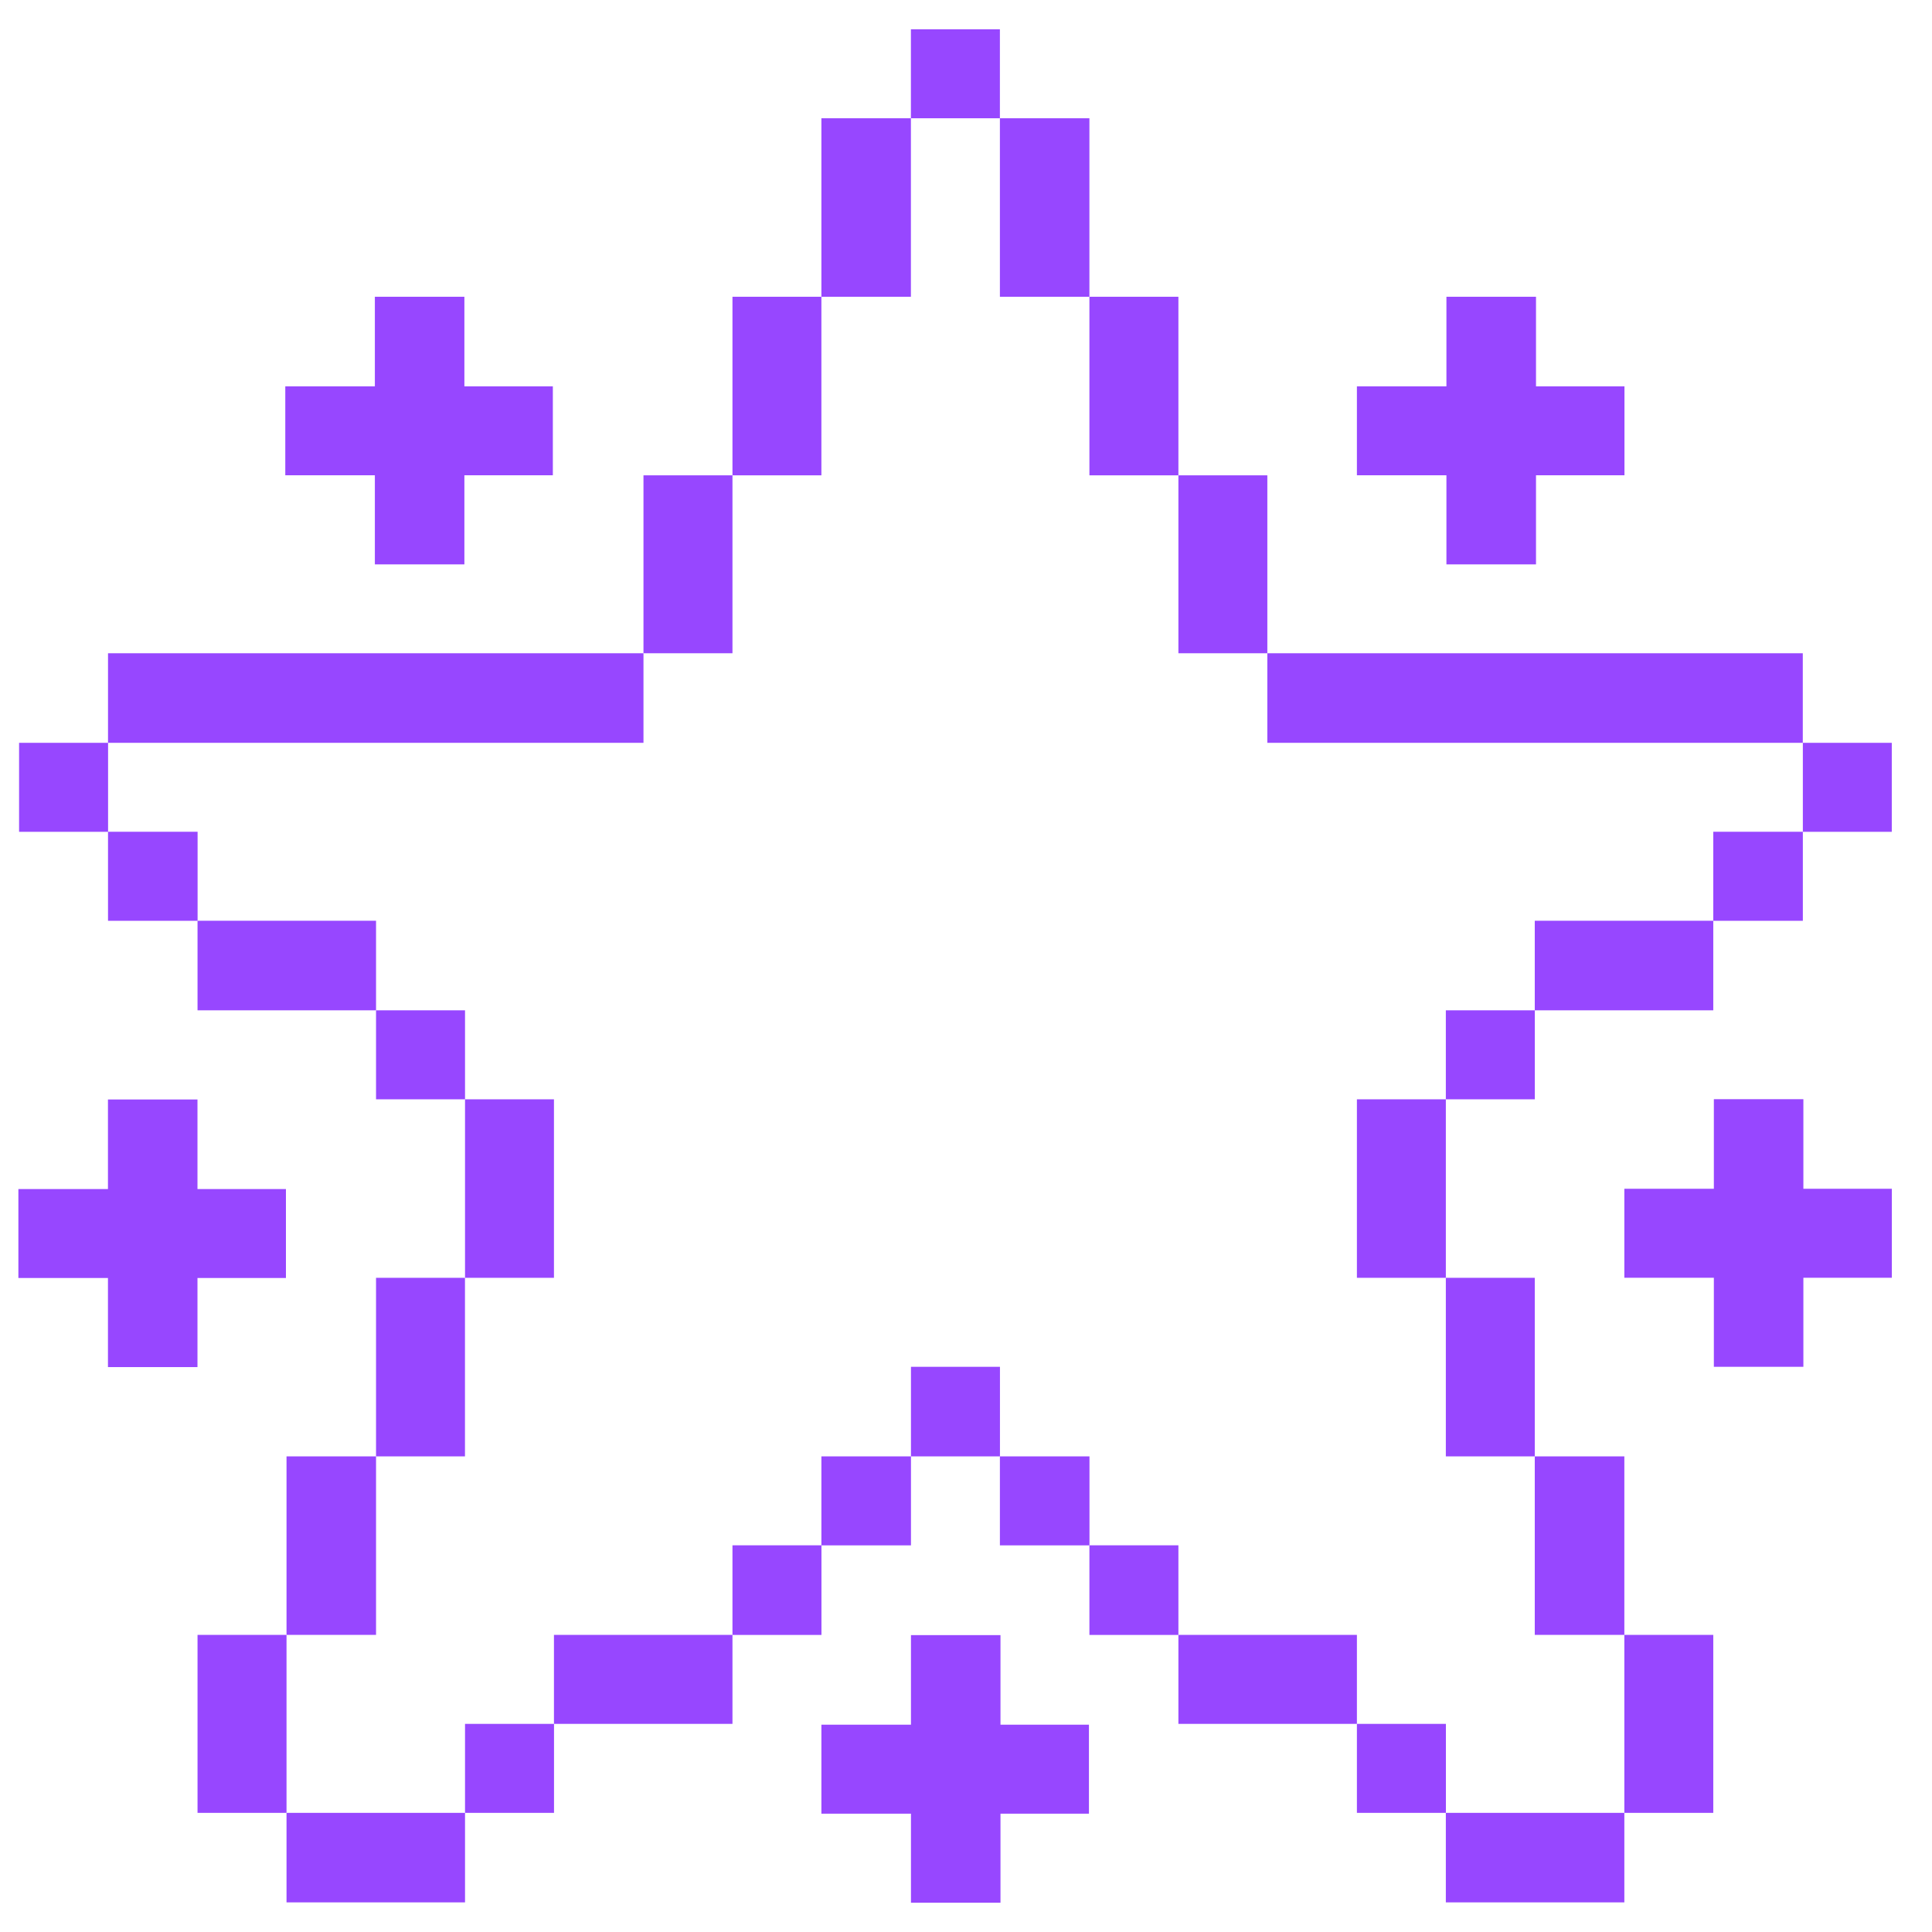<svg width="33" height="33" viewBox="0 0 33 33" fill="none" xmlns="http://www.w3.org/2000/svg">
<path d="M17.089 27.929H15.56V32.5H17.089V27.929Z" fill="#9747FF"/>
<path d="M30.803 18.775H29.274V23.346H30.803V18.775Z" fill="#9747FF"/>
<path d="M32.313 12.688H30.794V14.208H32.313V12.688Z" fill="#9747FF"/>
<path d="M30.794 14.207H29.264V15.728H30.794V14.207Z" fill="#9747FF"/>
<path d="M29.264 27.925H27.745V30.965H29.264V27.925Z" fill="#9747FF"/>
<path d="M27.745 24.876H26.215V27.925H27.745V24.876Z" fill="#9747FF"/>
<path d="M29.264 15.727H26.215V17.257H29.264V15.727Z" fill="#9747FF"/>
<path d="M27.745 30.965H24.696V32.494H27.745V30.965Z" fill="#9747FF"/>
<path d="M26.215 21.826H24.696V24.876H26.215V21.826Z" fill="#9747FF"/>
<path d="M26.216 17.257H24.696V18.777H26.216V17.257Z" fill="#9747FF"/>
<path d="M24.697 29.445H23.177V30.965H24.697V29.445Z" fill="#9747FF"/>
<path d="M24.696 18.777H23.177V21.826H24.696V18.777Z" fill="#9747FF"/>
<path d="M23.177 27.925H20.128V29.445H23.177V27.925Z" fill="#9747FF"/>
<path d="M30.793 11.158H21.647V12.688H30.793V11.158Z" fill="#9747FF"/>
<path d="M21.647 8.119H20.128V11.158H21.647V8.119Z" fill="#9747FF"/>
<path d="M20.128 26.395H18.608V27.926H20.128V26.395Z" fill="#9747FF"/>
<path d="M20.128 5.069H18.608V8.119H20.128V5.069Z" fill="#9747FF"/>
<path d="M18.609 24.876H17.079V26.396H18.609V24.876Z" fill="#9747FF"/>
<path d="M27.747 6.599H23.177V8.118H27.747V6.599Z" fill="#9747FF"/>
<path d="M9.443 6.599H4.873V8.118H9.443V6.599Z" fill="#9747FF"/>
<path d="M4.884 20.31H0.314V21.829H4.884V20.31Z" fill="#9747FF"/>
<path d="M18.6 29.459H14.03V30.979H18.6V29.459Z" fill="#9747FF"/>
<path d="M32.314 20.305H27.745V21.825H32.314V20.305Z" fill="#9747FF"/>
<path d="M26.236 5.069H24.706V9.64H26.236V5.069Z" fill="#9747FF"/>
<path d="M7.932 5.069H6.403V9.64H7.932V5.069Z" fill="#9747FF"/>
<path d="M3.373 18.78H1.844V23.351H3.373V18.78Z" fill="#9747FF"/>
<path d="M18.608 2.02H17.079V5.069H18.608V2.02Z" fill="#9747FF"/>
<path d="M17.08 23.346H15.56V24.876H17.08V23.346Z" fill="#9747FF"/>
<path d="M17.079 0.5H15.559V2.02H17.079V0.5Z" fill="#9747FF"/>
<path d="M15.56 24.876H14.03V26.396H15.56V24.876Z" fill="#9747FF"/>
<path d="M15.559 2.02H14.03V5.069H15.559V2.02Z" fill="#9747FF"/>
<path d="M14.031 26.395H12.511V27.926H14.031V26.395Z" fill="#9747FF"/>
<path d="M14.03 5.069H12.511V8.119H14.03V5.069Z" fill="#9747FF"/>
<path d="M12.511 8.119H10.991V11.158H12.511V8.119Z" fill="#9747FF"/>
<path d="M12.511 27.925H9.462V29.445H12.511V27.925Z" fill="#9747FF"/>
<path d="M9.463 29.445H7.943V30.965H9.463V29.445Z" fill="#9747FF"/>
<path d="M9.462 18.777H7.943V21.826H9.462V18.777Z" fill="#9747FF"/>
<path d="M7.942 21.826H6.423V24.876H7.942V21.826Z" fill="#9747FF"/>
<path d="M7.943 17.257H6.423V18.777H7.943V17.257Z" fill="#9747FF"/>
<path d="M7.943 30.965H4.894V32.494H7.943V30.965Z" fill="#9747FF"/>
<path d="M6.423 24.876H4.894V27.925H6.423V24.876Z" fill="#9747FF"/>
<path d="M6.423 15.727H3.374V17.257H6.423V15.727Z" fill="#9747FF"/>
<path d="M4.894 27.925H3.374V30.965H4.894V27.925Z" fill="#9747FF"/>
<path d="M10.991 11.158H1.845V12.688H10.991V11.158Z" fill="#9747FF"/>
<path d="M3.375 14.207H1.845V15.728H3.375V14.207Z" fill="#9747FF"/>
<path d="M1.846 12.688H0.326V14.208H1.846V12.688Z" fill="#9747FF"/>
</svg>
